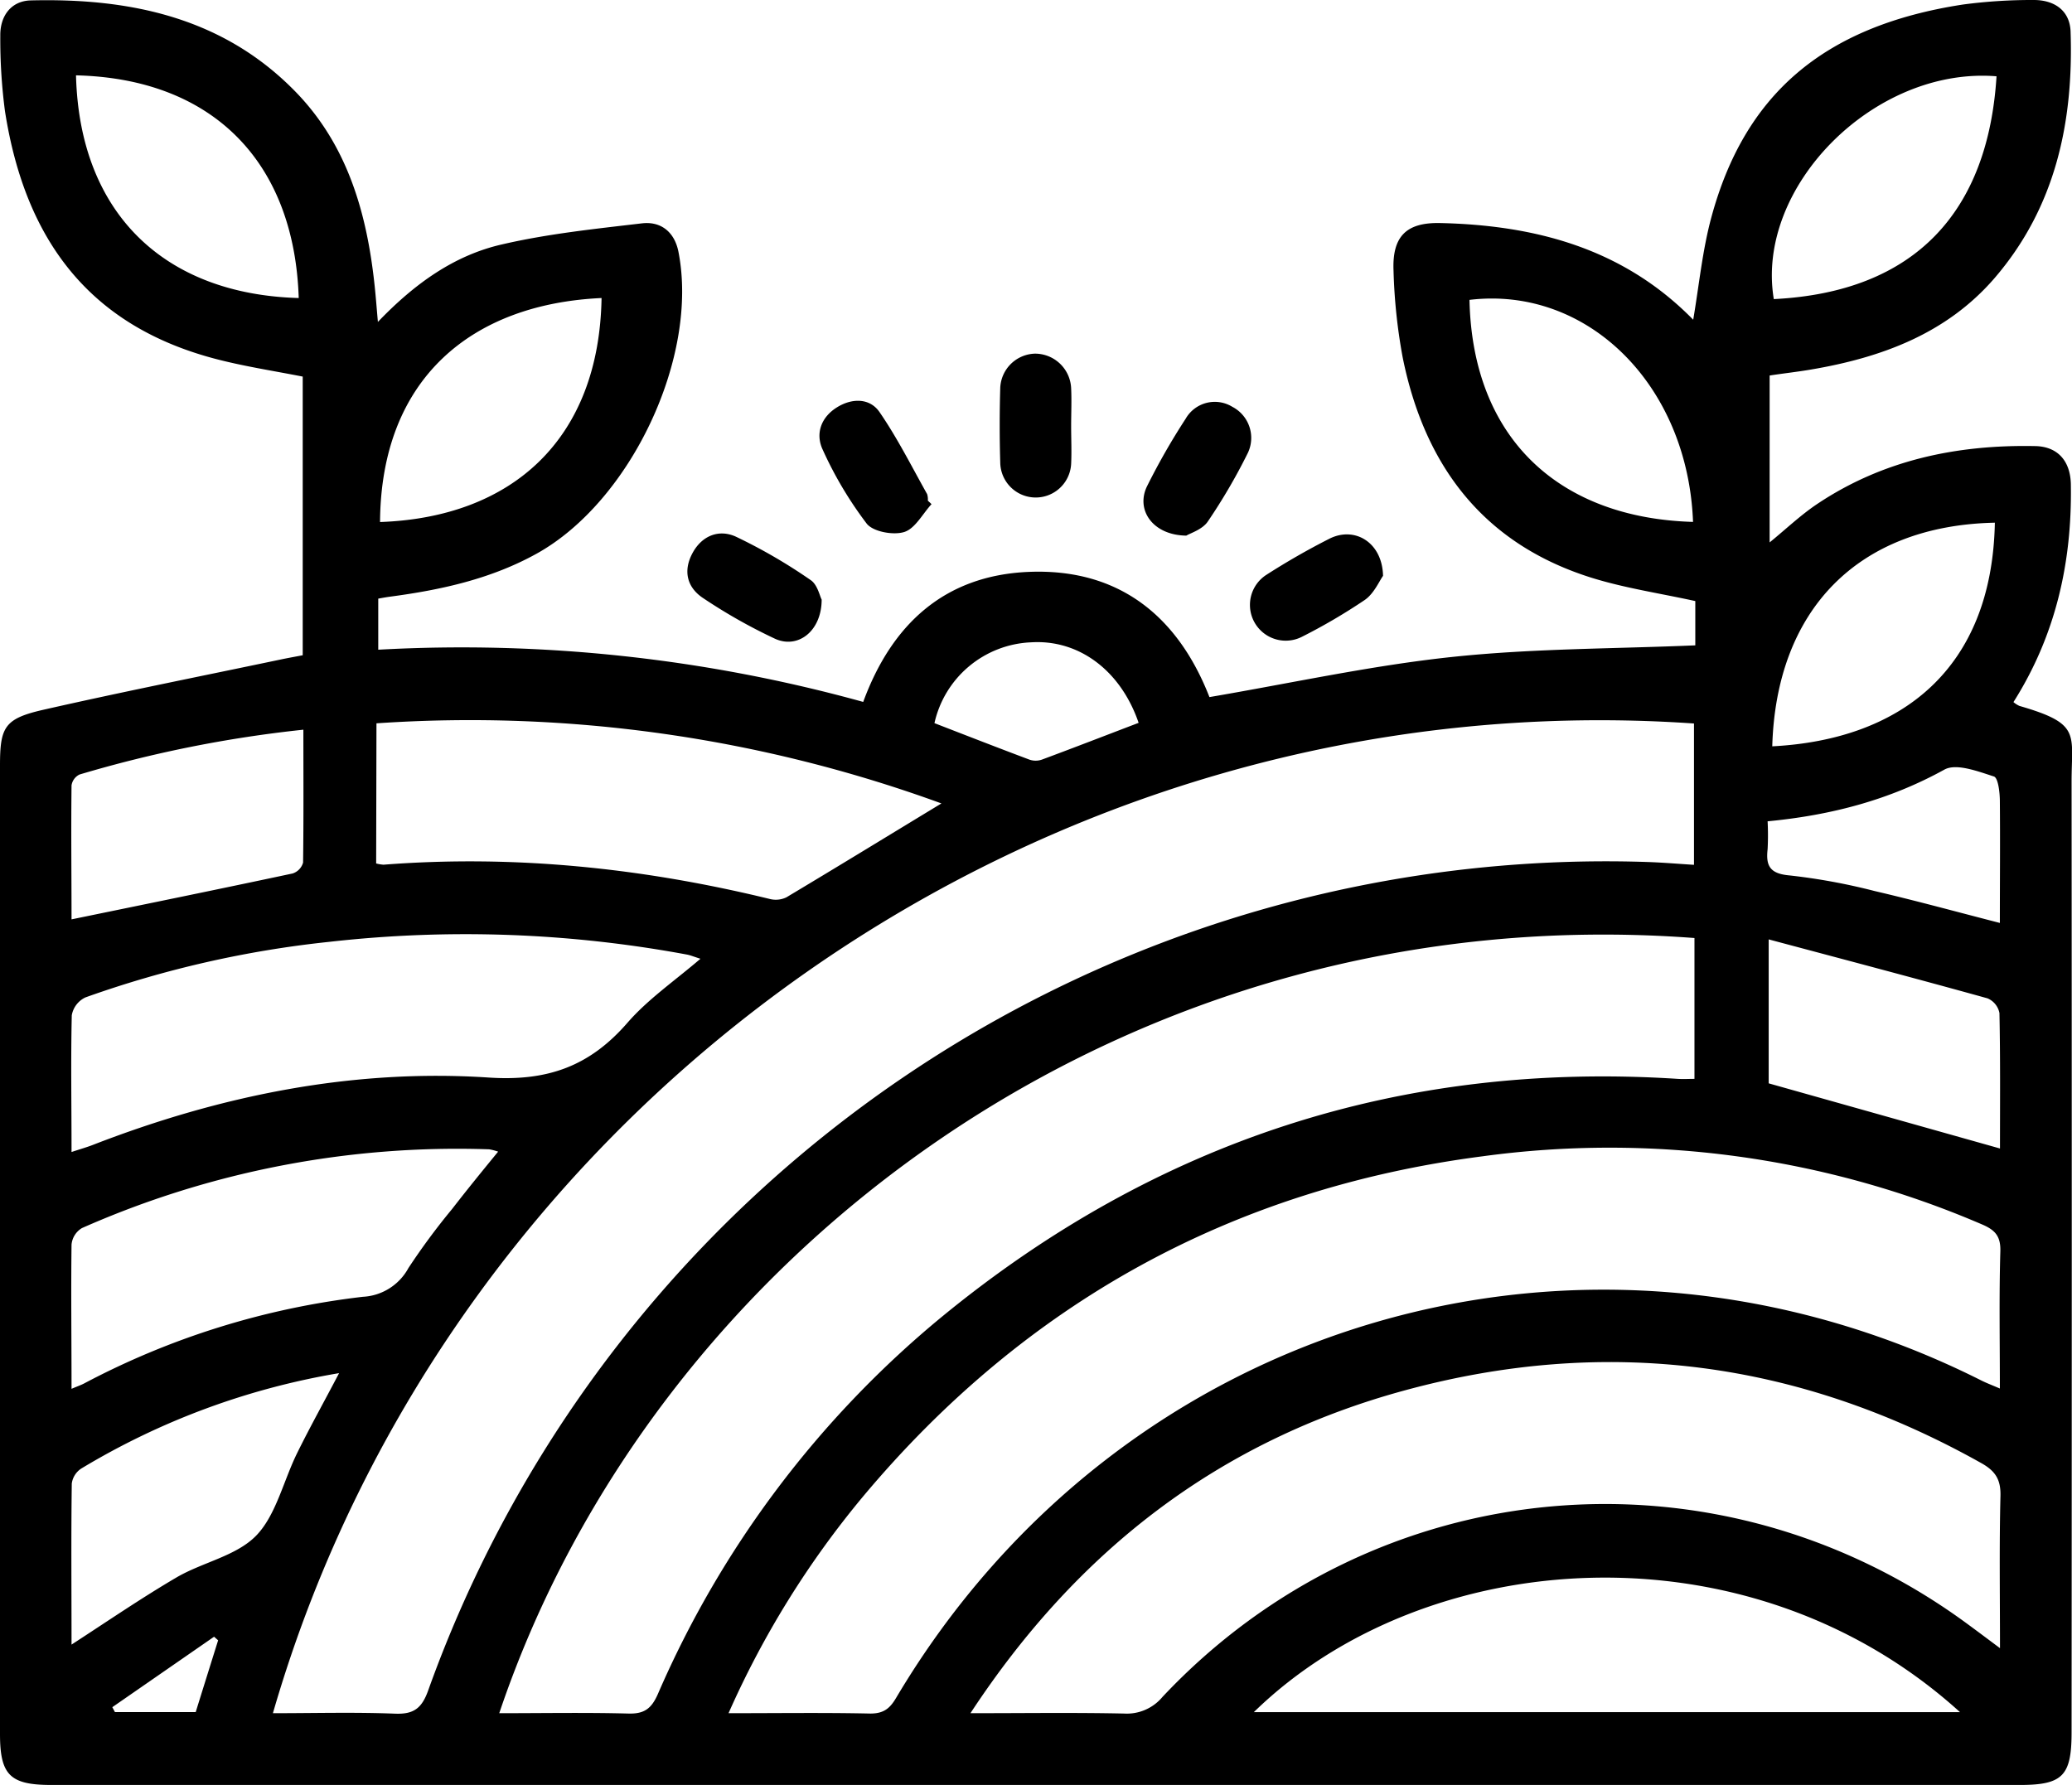 <svg xmlns="http://www.w3.org/2000/svg" viewBox="0 0 347.57 299.49"><g id="Camada_2" data-name="Camada 2"><g id="Camada_1-2" data-name="Camada 1"><path d="M50.78,109.93V63.18c-5.08-1-10.12-1.76-15-3.07C15.08,54.54,4.22,40.4.83,18.62A92.21,92.21,0,0,1,.05,6C0,2.64,1.9.16,5.13.07c16.71-.42,32.36,2.86,44.52,15.4,8.72,9,11.94,20.47,13.21,32.61.18,1.7.31,3.41.53,5.93,6.19-6.46,12.83-11.18,20.79-13,7.69-1.79,15.63-2.61,23.5-3.54,3.22-.38,5.49,1.49,6.13,4.79,3.45,17.63-8,41.87-23.8,50.63-7.65,4.24-16,6.07-24.56,7.21-.6.08-1.21.19-2,.33V109a252.44,252.44,0,0,1,81.35,8.76c4.82-13.12,13.71-21.19,27.65-21.81,15.36-.68,25.19,7.57,30.43,21,13.74-2.34,27.12-5.29,40.67-6.73s27-1.36,40.83-1.95v-7.43c-5.92-1.3-11.73-2.16-17.27-3.87-18.27-5.68-28.17-18.83-31.83-37.08a93.44,93.44,0,0,1-1.52-14.47c-.24-5.74,2.12-8.11,7.78-8,16,.35,30.77,4.25,42.49,16.22,1-5.89,1.55-11.69,3.06-17.24,5.5-20.24,18.45-32,42.19-35.64A87.73,87.73,0,0,1,341.17,0c3.42,0,6,1.74,6.16,5.22.52,15.25-2.52,29.56-12.77,41.46C326.5,56,315.57,60,303.77,62c-2.21.38-4.44.62-6.92,1V91c2.79-2.28,5.21-4.59,7.94-6.42,11.06-7.41,23.49-10,36.59-9.74,3.83.06,6,2.56,6,6.62.19,13-2.58,25.2-9.63,36.33a4.27,4.27,0,0,0,1,.64c10.38,3,8.75,4.62,8.75,12.73q.06,79.73,0,159.46c0,7.31-1.49,8.84-8.68,8.84H8.6c-6.94,0-8.6-1.68-8.6-8.58V128.45c0-6.45.74-7.87,7.17-9.35,13.2-3,26.49-5.64,39.74-8.42C48.13,110.42,49.36,110.2,50.78,109.93Zm-5,177.49c7,0,13.78-.19,20.5.08,3.15.12,4.48-.93,5.54-3.88a209.87,209.87,0,0,1,204.64-139c2.56.09,5.12.31,7.7.47V121.38C175.13,113.84,75.4,185,45.78,287.42Zm38,0c7.43,0,14.54-.13,21.64.06,2.65.07,3.85-.82,4.92-3.24A168.93,168.93,0,0,1,158,220.91C193.88,191.47,235,178,281.43,181c.94.06,1.89,0,2.81,0V157.37C189.3,150.23,109.69,210.36,83.74,287.44Zm38.47,0c8.31,0,16-.11,23.75.06,2.25,0,3.29-.88,4.32-2.63,37.82-63.71,115.83-86.52,182-53.27.91.46,1.88.82,3.15,1.37,0-8-.14-15.52.08-23,.08-2.61-.92-3.62-3.14-4.56A158,158,0,0,0,248.62,194c-41.93,5.45-76.66,24.59-103.85,57.07A154.25,154.25,0,0,0,122.21,287.42Zm40.58,0c9.13,0,17.44-.12,25.75.06a7.78,7.78,0,0,0,6.43-2.8c35.77-38.05,93.23-43.14,135.24-12.07,1.57,1.15,3.12,2.32,5.24,3.9,0-8.94-.13-17.25.08-25.54.07-2.76-.86-4.19-3.22-5.51-30.59-17.17-62.9-21.4-96.7-12.2C204.72,241.67,180.84,259.92,162.79,287.42ZM12,193.27c1.53-.51,2.58-.8,3.6-1.2,21.37-8.29,43.58-12.8,66.41-11.29,10,.66,17-2,23.26-9.21,3.42-3.93,7.88-7,12.23-10.72-1.12-.35-1.67-.59-2.25-.7A203.45,203.45,0,0,0,55.34,158a176.28,176.28,0,0,0-41,9.33,4.1,4.1,0,0,0-2.3,3C11.87,177.73,12,185.21,12,193.27Zm51.1-48.41a6.84,6.84,0,0,0,1.23.21c21.92-1.7,43.49.55,64.8,5.75a4.09,4.09,0,0,0,2.79-.28c8.63-5.16,17.2-10.41,26-15.75a230.62,230.62,0,0,0-94.77-13.44ZM328.78,287.24c-35.35-32.05-89.69-28.06-118.45,0ZM12,233c1.06-.45,1.62-.64,2.13-.91a132.55,132.55,0,0,1,46.75-14.53,9.23,9.23,0,0,0,7.63-4.82,113.07,113.07,0,0,1,7.33-9.91c2.47-3.19,5-6.3,7.72-9.62a8.92,8.92,0,0,0-1.5-.39,155.58,155.58,0,0,0-68.31,13.21A3.61,3.61,0,0,0,12,208.81C11.9,216.66,12,224.51,12,233Zm0,42.91c6.16-4,11.78-7.85,17.65-11.29,4.36-2.54,10-3.57,13.33-7s4.58-9.24,6.9-13.91c2.15-4.36,4.52-8.6,7-13.34a123.26,123.26,0,0,0-43.24,16,3.58,3.58,0,0,0-1.6,2.52C11.92,257.86,12,266.79,12,275.94Zm323.49-83.23c0-7.53.07-15.13-.09-22.72a3.38,3.38,0,0,0-2-2.47c-12.06-3.35-24.16-6.54-36.71-9.89v24.15ZM50.89,122.42a207.8,207.8,0,0,0-37.55,7.52A2.43,2.43,0,0,0,12,131.76c-.09,7.66,0,15.32,0,22.48,12.6-2.59,24.85-5.09,37.09-7.7a2.69,2.69,0,0,0,1.75-1.82C50.94,137.39,50.89,130.07,50.89,122.42Zm246.4,2.79c21.68-1.12,36.86-13,37.34-37.52C311.46,88.18,297.94,102.51,297.29,125.21ZM100.91,50c-21.82,1-37,13.53-37.16,37.58C85.82,86.81,100.5,73.78,100.91,50ZM284,87.56c-.87-23-17.73-39.63-37.5-37.25C247,73.73,261.71,86.92,284,87.56ZM50.11,50c-.72-22.66-14.25-36.81-37.36-37.36C13.33,35.71,27.49,49.37,50.11,50ZM334.91,12.8c-20.49-1.66-40.51,18.54-37.36,37.38C321.37,49,333.5,35.39,334.91,12.8Zm-38.4,125a44.87,44.87,0,0,1,0,4.67c-.33,2.86.45,4.12,3.7,4.4a102.41,102.41,0,0,1,14.26,2.62c6.95,1.62,13.83,3.51,21,5.35,0-7,.06-13.69,0-20.4,0-1.46-.28-3.94-1-4.17-2.68-.86-6.32-2.26-8.31-1.15C317,134.17,307.28,136.76,296.51,137.79ZM191,121.27c-3-8.77-10-14-18-13.51a17.35,17.35,0,0,0-16.25,13.56c5.29,2.05,10.6,4.12,15.93,6.12a3.19,3.19,0,0,0,2.09,0C180.08,125.47,185.39,123.41,191,121.27ZM36.59,275.19l-.68-.6L18.84,286.41l.44.82H32.83C34.11,283.11,35.35,279.15,36.59,275.19Z"/><path d="M137.83,100.59c0,5.31-4,8.35-7.87,6.55a91.06,91.06,0,0,1-12-6.79c-2.68-1.76-3.42-4.52-1.81-7.53s4.49-4.06,7.28-2.79A89.63,89.63,0,0,1,136,97.33C137.13,98.09,137.51,100,137.83,100.59Z"/><path d="M156.26,84.58c-1.51,1.64-2.76,4.12-4.6,4.68s-5.21-.05-6.28-1.42A64.16,64.16,0,0,1,138,75.43c-1.24-2.65-.3-5.43,2.43-7.11,2.54-1.57,5.48-1.53,7.09.79,3,4.35,5.4,9.15,8,13.78a2.78,2.78,0,0,1,.12,1.1Z"/><path d="M199,89.86c-5.62-.06-8.54-4.31-6.58-8.3a113,113,0,0,1,6.47-11.31,5.63,5.63,0,0,1,7.83-2,5.88,5.88,0,0,1,2.61,7.72A97,97,0,0,1,202.6,87.5C201.69,88.84,199.69,89.44,199,89.86Z"/><path d="M232,96.61c-.65.9-1.53,3-3.09,4.06a96.41,96.41,0,0,1-10.59,6.2,6,6,0,0,1-5.94-10.4,119.76,119.76,0,0,1,10.66-6.11C227.27,88.26,231.88,91,232,96.61Z"/><path d="M179.68,71.49c0,2.11.1,4.23,0,6.33a5.95,5.95,0,0,1-11.89-.14q-.19-6.33,0-12.67a6,6,0,0,1,5.82-5.68,6.07,6.07,0,0,1,6.07,5.82C179.78,67.26,179.68,69.38,179.68,71.49Z"/></g></g></svg>